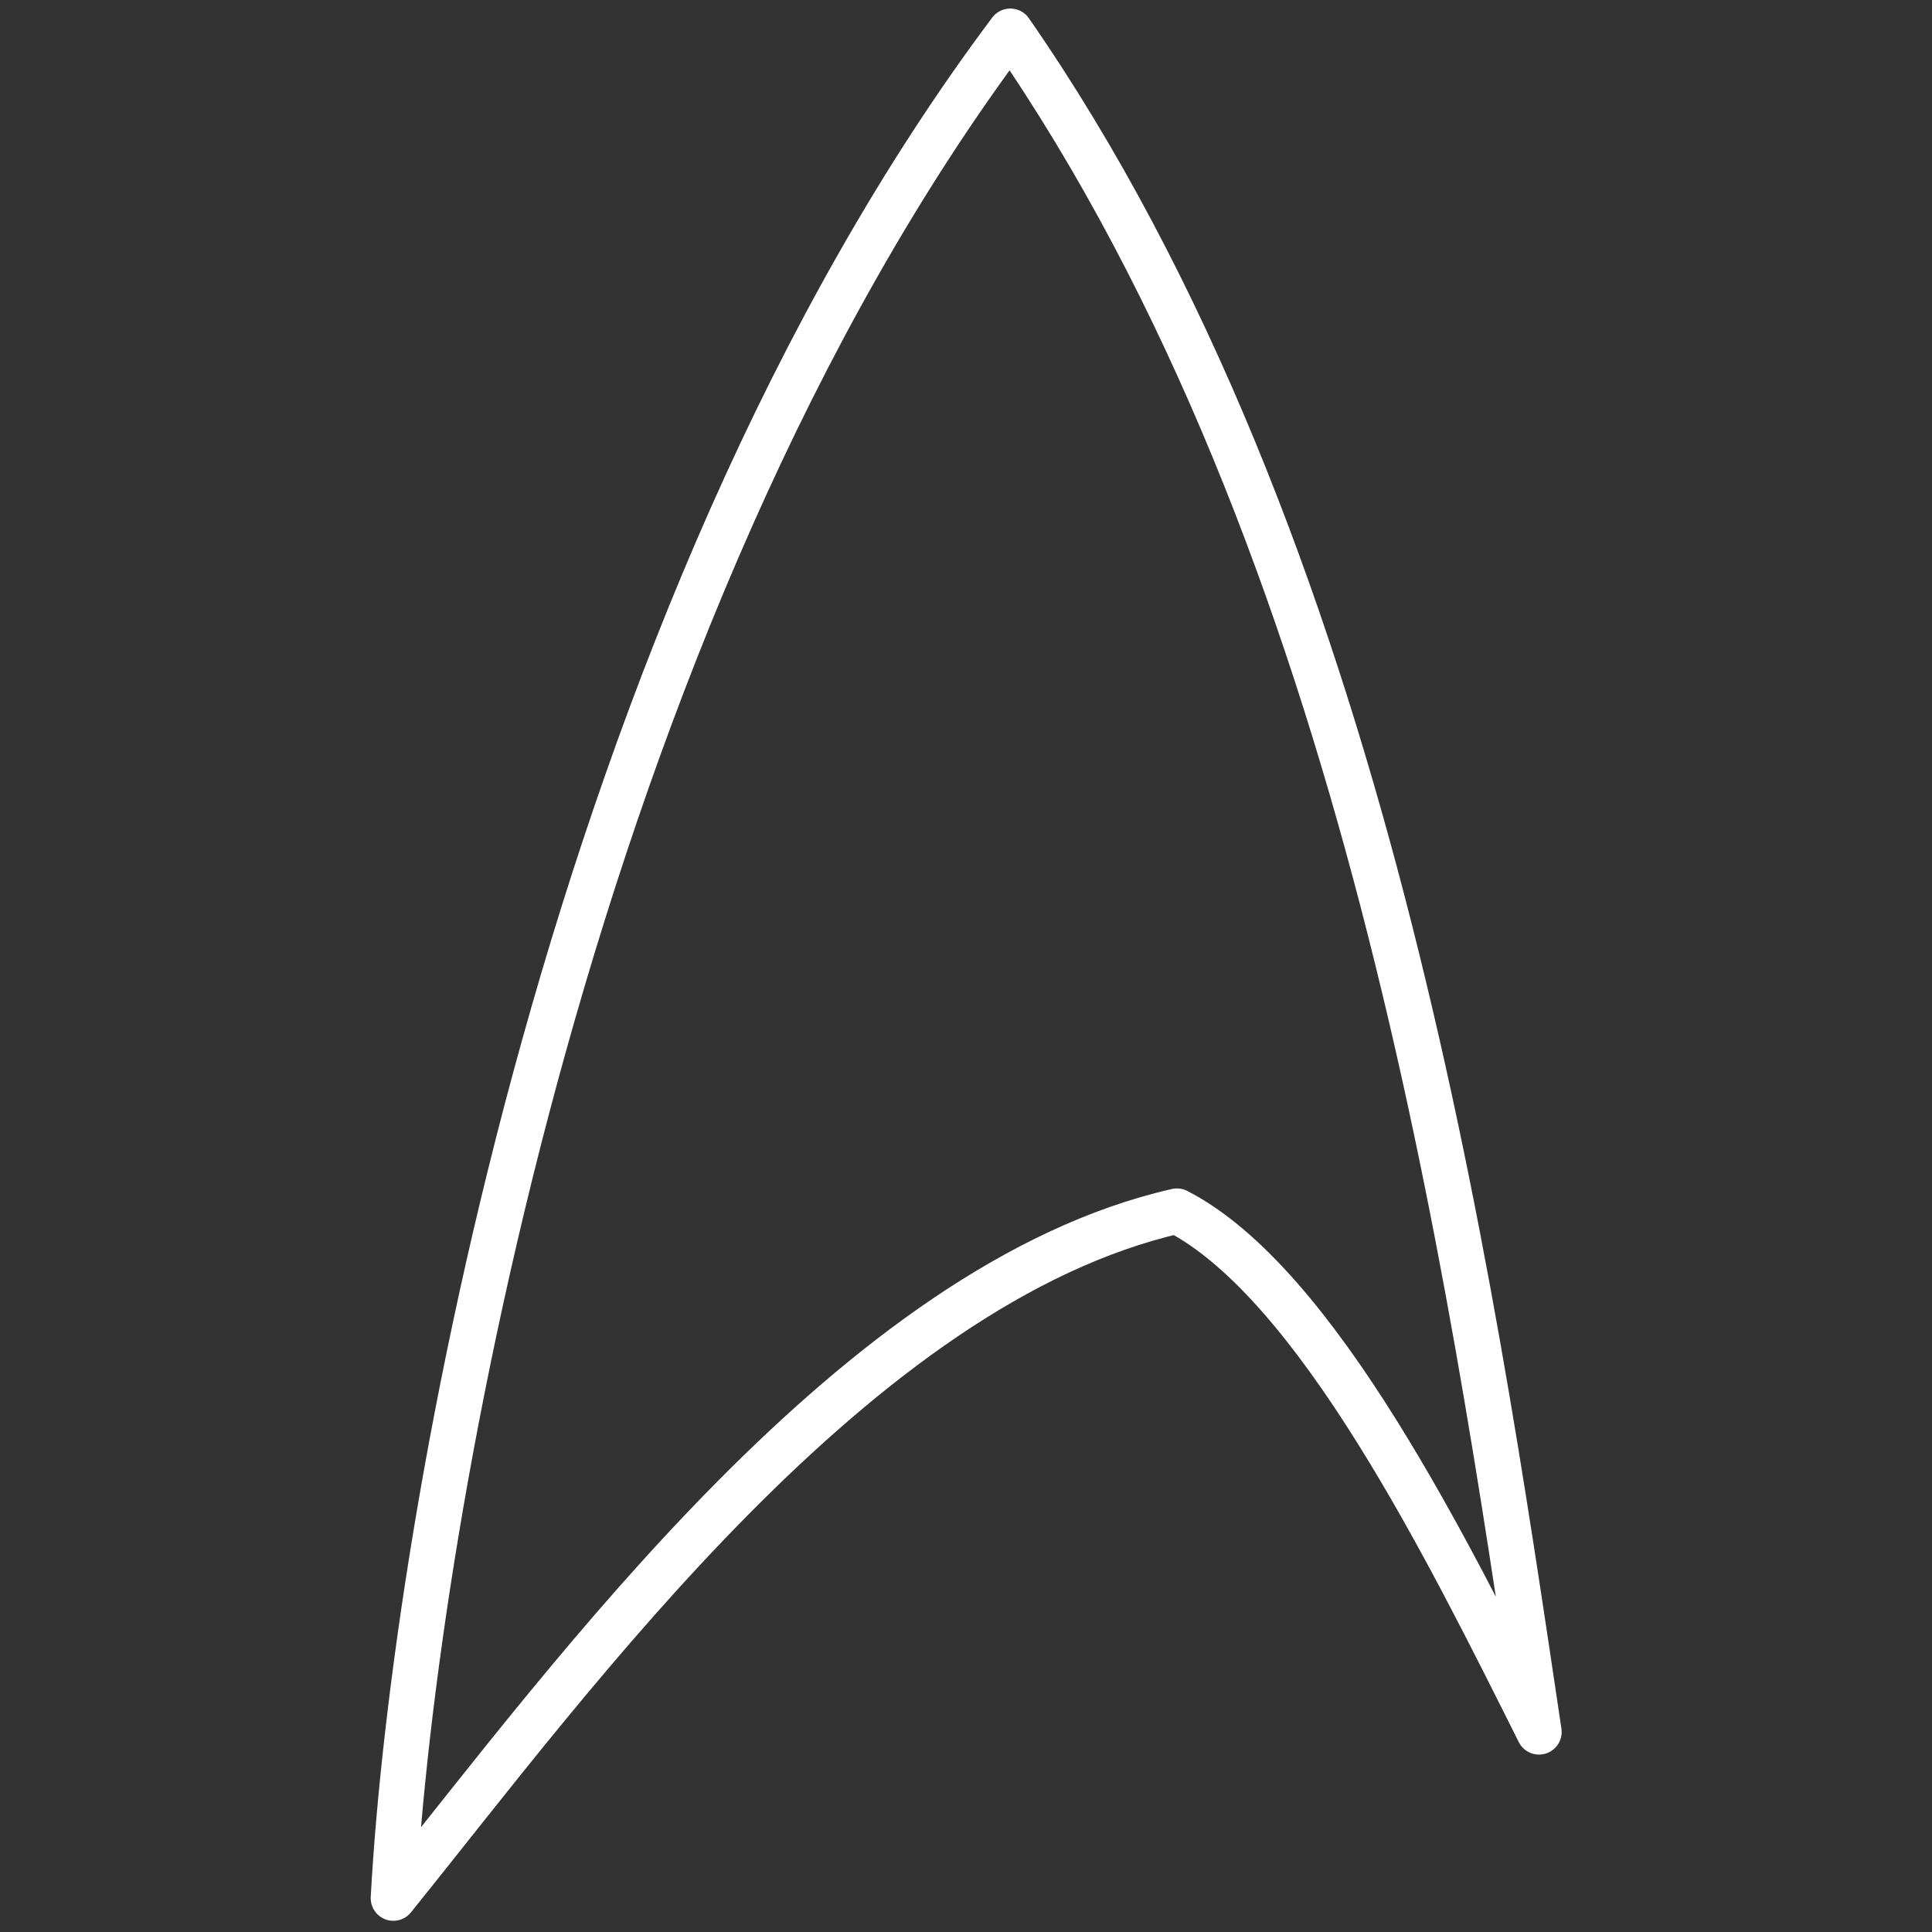 <?xml version="1.0" encoding="UTF-8" standalone="no"?>
<svg
   xmlns:dc="http://purl.org/dc/elements/1.1/"
   xmlns:cc="http://creativecommons.org/ns#"
   xmlns:rdf="http://www.w3.org/1999/02/22-rdf-syntax-ns#"
   xmlns:svg="http://www.w3.org/2000/svg"
   xmlns="http://www.w3.org/2000/svg"
   xmlns:sodipodi="http://sodipodi.sourceforge.net/DTD/sodipodi-0.dtd"
   xmlns:inkscape="http://www.inkscape.org/namespaces/inkscape"
   sodipodi:docname="delta_emptyi.svg"
   inkscape:version="1.0 (4035a4fb49, 2020-05-01)"
   id="svg5"
   version="1.1"
   viewBox="0 0 128 128"
   height="128mm"
   width="128mm">
  <rect x="0" y="0" width="128" height="128" fill="#333333" stroke="none"/>
  <sodipodi:namedview
     inkscape:document-rotation="0"
     inkscape:current-layer="layer1"
     inkscape:window-maximized="1"
     inkscape:window-y="-8"
     inkscape:window-x="-8"
     inkscape:window-height="987"
     inkscape:window-width="1680"
     inkscape:cy="317.05239"
     inkscape:cx="185.34329"
     inkscape:zoom="1.1326108"
     showgrid="false"
     inkscape:document-units="mm"
     inkscape:pagecheckerboard="0"
     inkscape:pageopacity="0.0"
     inkscape:pageshadow="2"
     borderopacity="1.0"
     bordercolor="#666666"
     pagecolor="#ffffff"
     id="namedview7" />
  <defs
     id="defs2" />
  <g
     id="layer1"
     inkscape:groupmode="layer"
     inkscape:label="Layer 1">
    <path
       sodipodi:nodetypes="ccccc"
       id="path893"
       d="M 26.06,125.758 C 27.401,100.946 37.782,40.949 66.936,2.066 90.57,36.133 97.418,84.267 101.964,114.746 95.961,102.767 87.233,85.006 77.977,80.237 56.812,85.041 38.004,110.941 26.06,125.758 Z"
       style="fill:none;stroke:#ffffff;stroke-width:3;stroke-linecap:round;stroke-linejoin:round;stroke-opacity:1;stroke-miterlimit:4;stroke-dasharray:none" />
  </g>
</svg>
